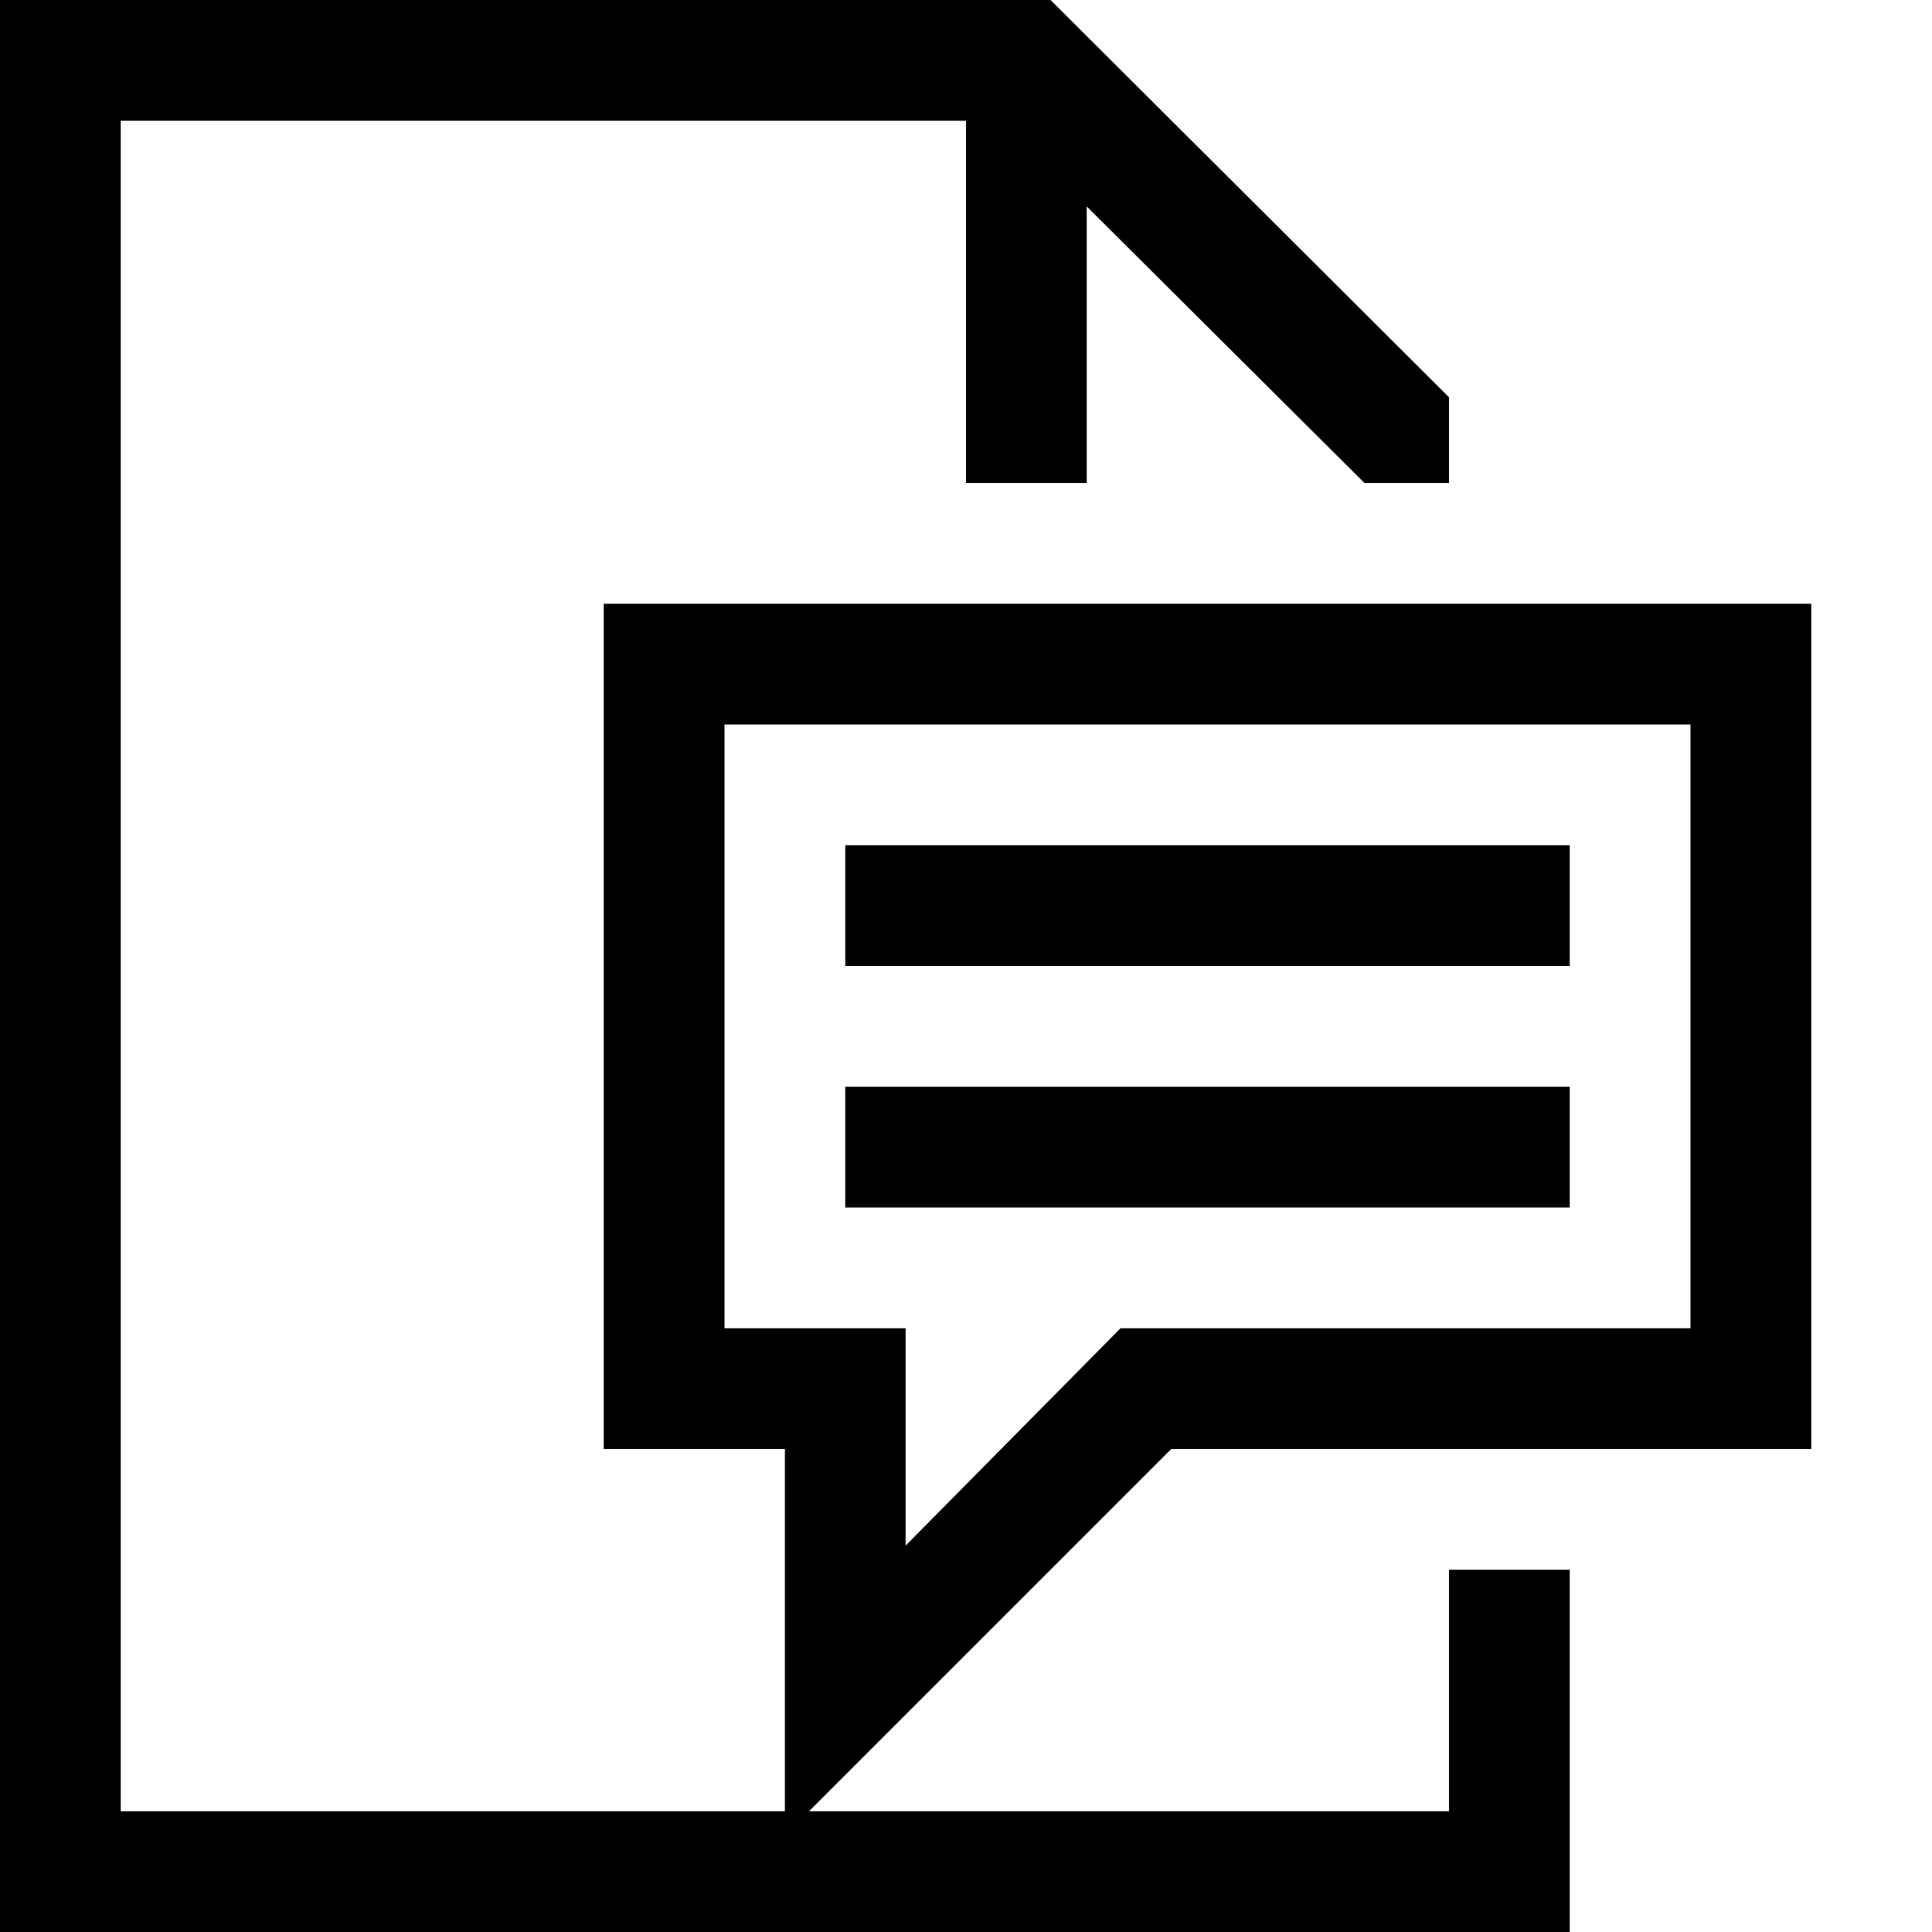 <svg id="Layer_1" data-name="Layer 1" xmlns="http://www.w3.org/2000/svg" viewBox="0 0 16 16"><path d="M9.7,12l-3,3H12V13h1v3H0V0H8.7L12,3.29V4h-.7L9,1.71V4H8V1H1V15h5.5V12H5V5H15v7Zm-.42-1H14V6H6v5h1.5v1.8ZM7,7h6V8H7ZM7,9h6v1H7Z"/></svg>